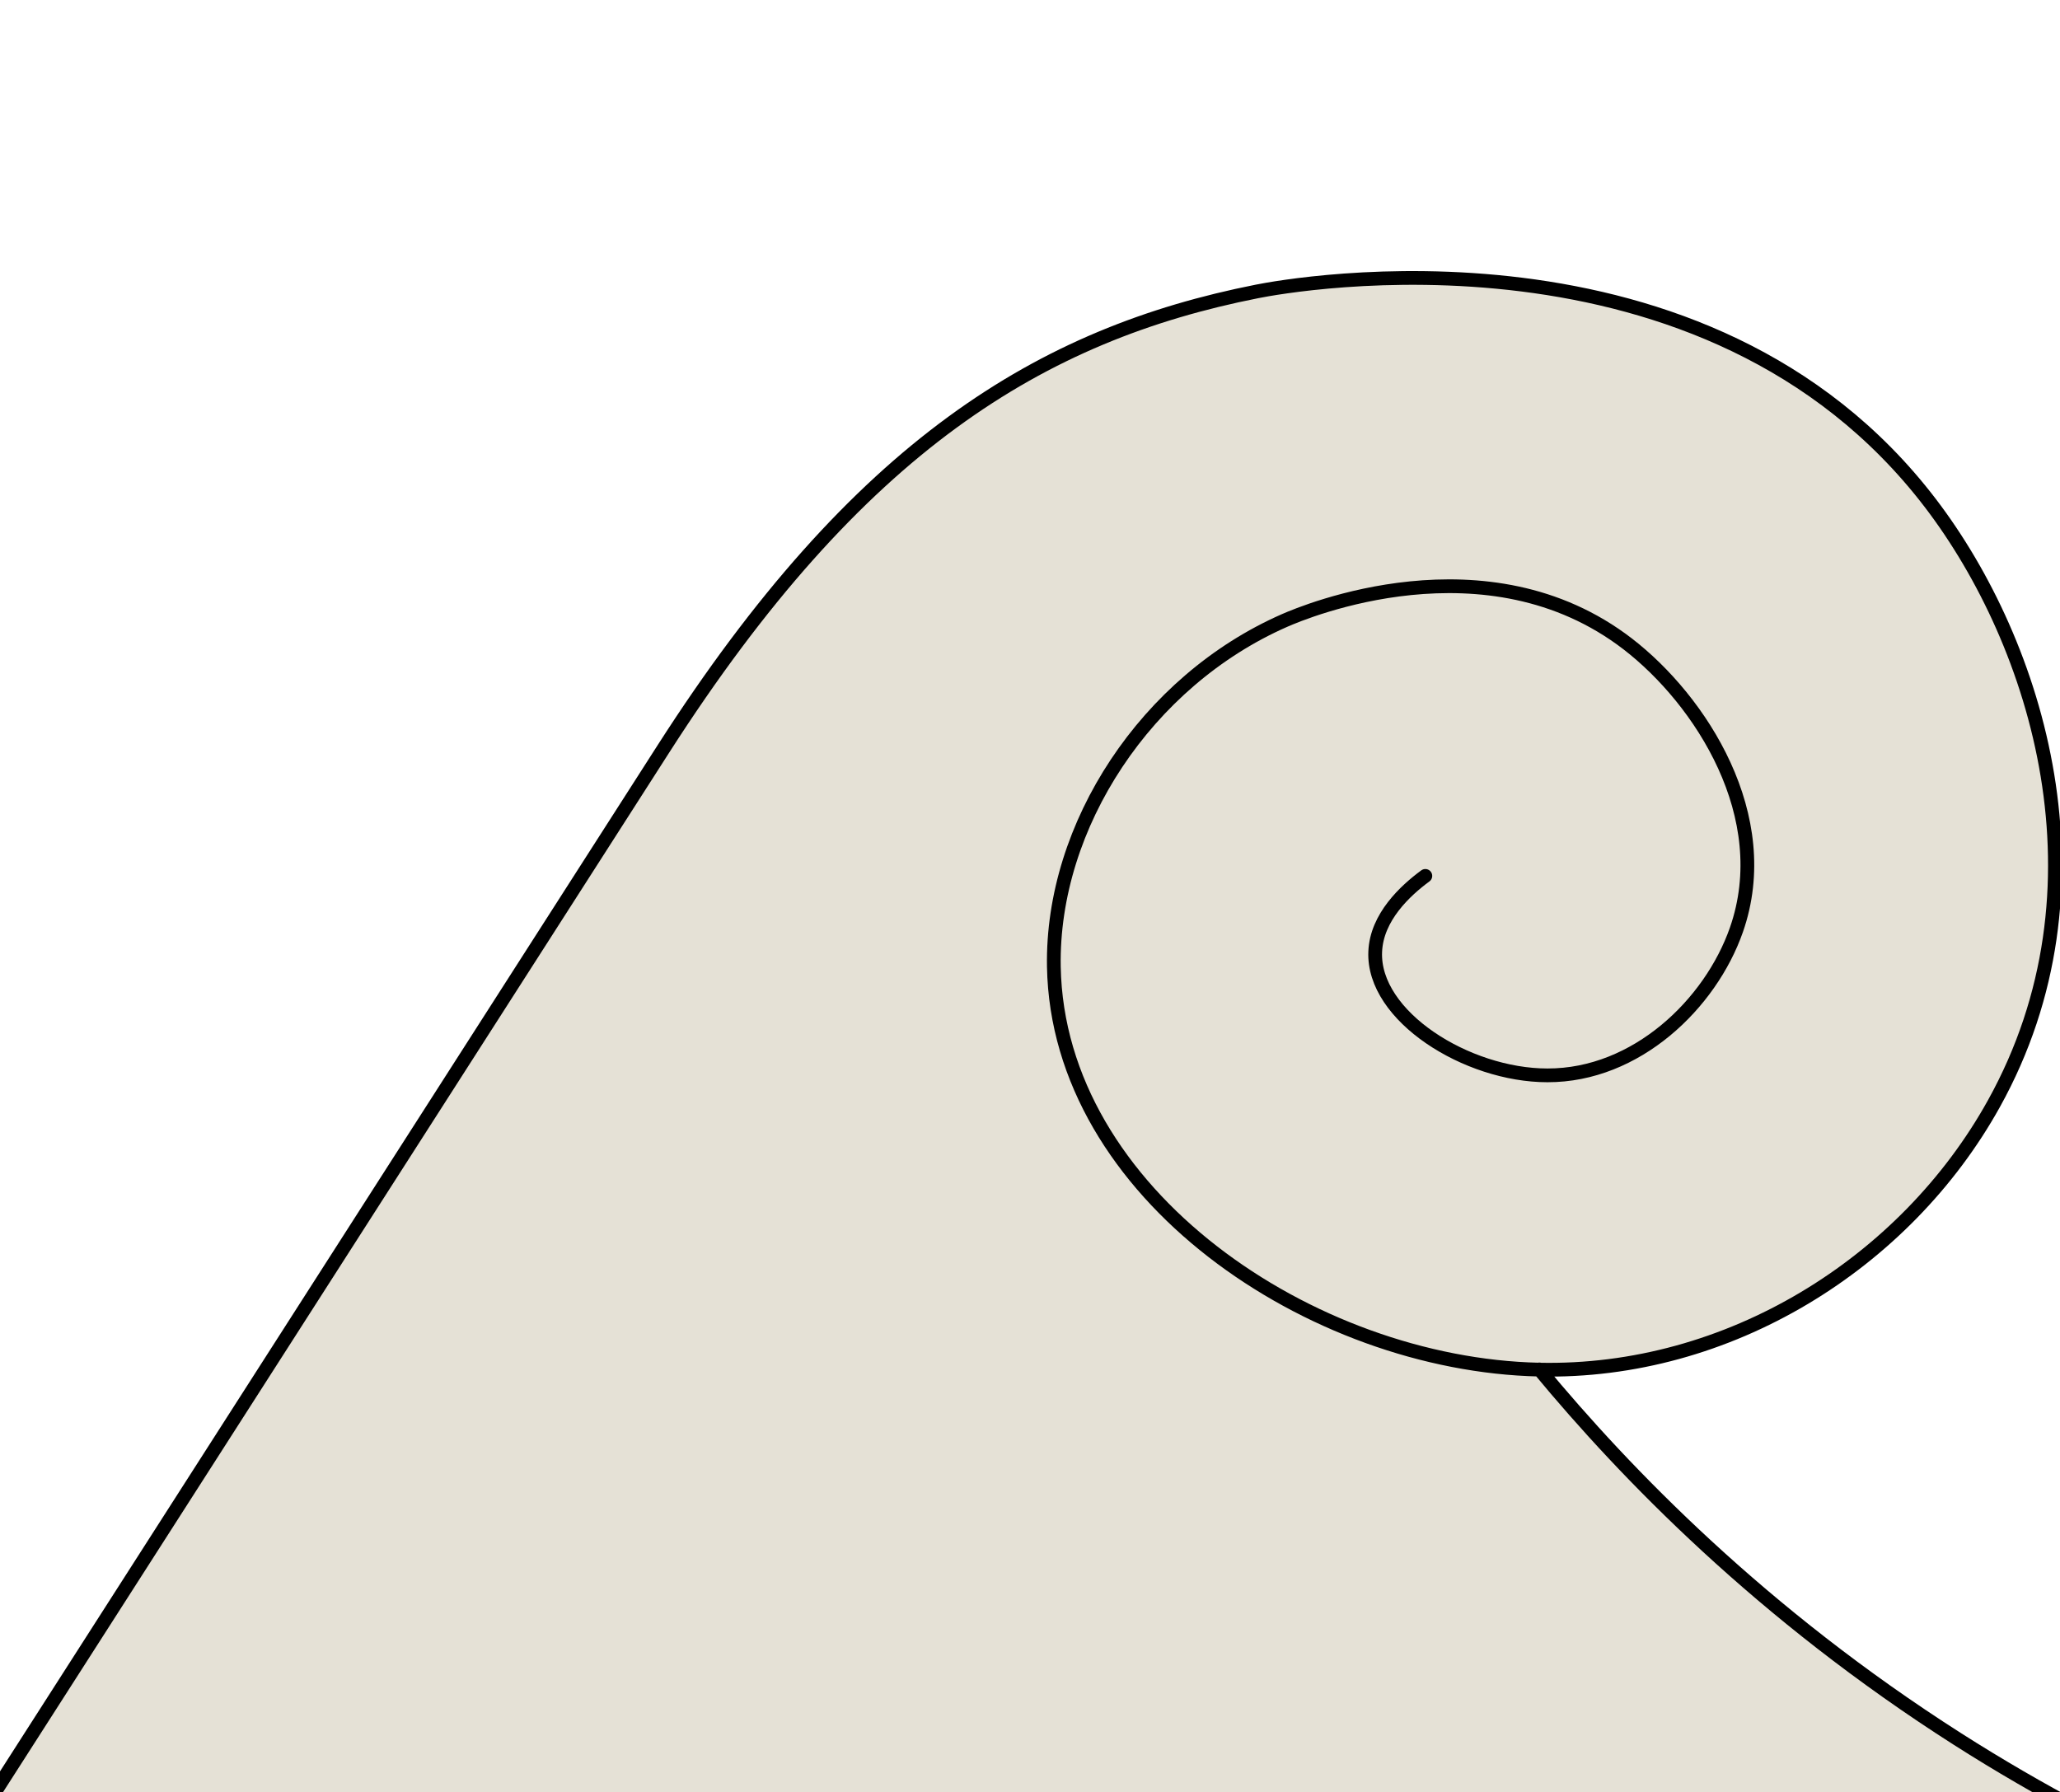 <?xml version="1.0" encoding="UTF-8"?><svg id="uuid-ae57b69e-f39d-4292-89af-9035747742d3" xmlns="http://www.w3.org/2000/svg" width="35.95mm" height="31.28mm" viewBox="0 0 101.92 88.66"><defs><style>.uuid-5b2fa074-517f-4e2c-8c1b-b8581728391f{fill:#e5e1d6;stroke:#000;stroke-linecap:round;stroke-linejoin:round;stroke-width:.68px;}</style></defs><path class="uuid-5b2fa074-517f-4e2c-8c1b-b8581728391f" d="m-42.7,64.36c4.28,5.17,11,12.11,20.69,18.29,8.3,5.29,16.11,8.31,22.01,10.1-41.38.12-82.76.24-124.14.37,12.7-19.82,25.4-39.64,38.1-59.46,9.63-15.03,18.71-20.53,29.37-22.64,1.65-.33,22.22-4.06,33.32,10.48,5.32,6.97,9.07,19.03,3.14,29.71-4.39,7.91-13.14,13.37-22.51,13.16-11.26-.25-23.8-8.69-24-19.94-.12-6.98,4.58-14.13,11.42-17.13.98-.43,9.99-4.21,16.97,1.16,3.62,2.79,7.34,8.54,5.38,14.15-1.28,3.66-4.95,7.21-9.35,7.2-3.99,0-8.66-2.93-8.52-6.12.07-1.71,1.49-3.02,2.48-3.75"/><path class="uuid-5b2fa074-517f-4e2c-8c1b-b8581728391f" d="m76.16,67.75c4.28,5.17,11,12.11,20.69,18.29,8.3,5.29,16.11,8.31,22.01,10.1-41.38.12-82.76.24-124.14.37,12.7-19.82,25.4-39.64,38.1-59.46,9.63-15.03,18.71-20.53,29.37-22.64,1.65-.33,22.22-4.06,33.32,10.48,5.32,6.97,9.07,19.03,3.14,29.71-4.39,7.91-13.14,13.37-22.51,13.16-11.26-.25-23.8-8.69-24-19.94-.12-6.98,4.58-14.13,11.42-17.13.98-.43,9.99-4.21,16.97,1.16,3.62,2.79,7.34,8.54,5.38,14.15-1.28,3.66-4.95,7.21-9.35,7.2-3.99,0-8.66-2.93-8.52-6.12.07-1.71,1.49-3.02,2.48-3.75"/></svg>